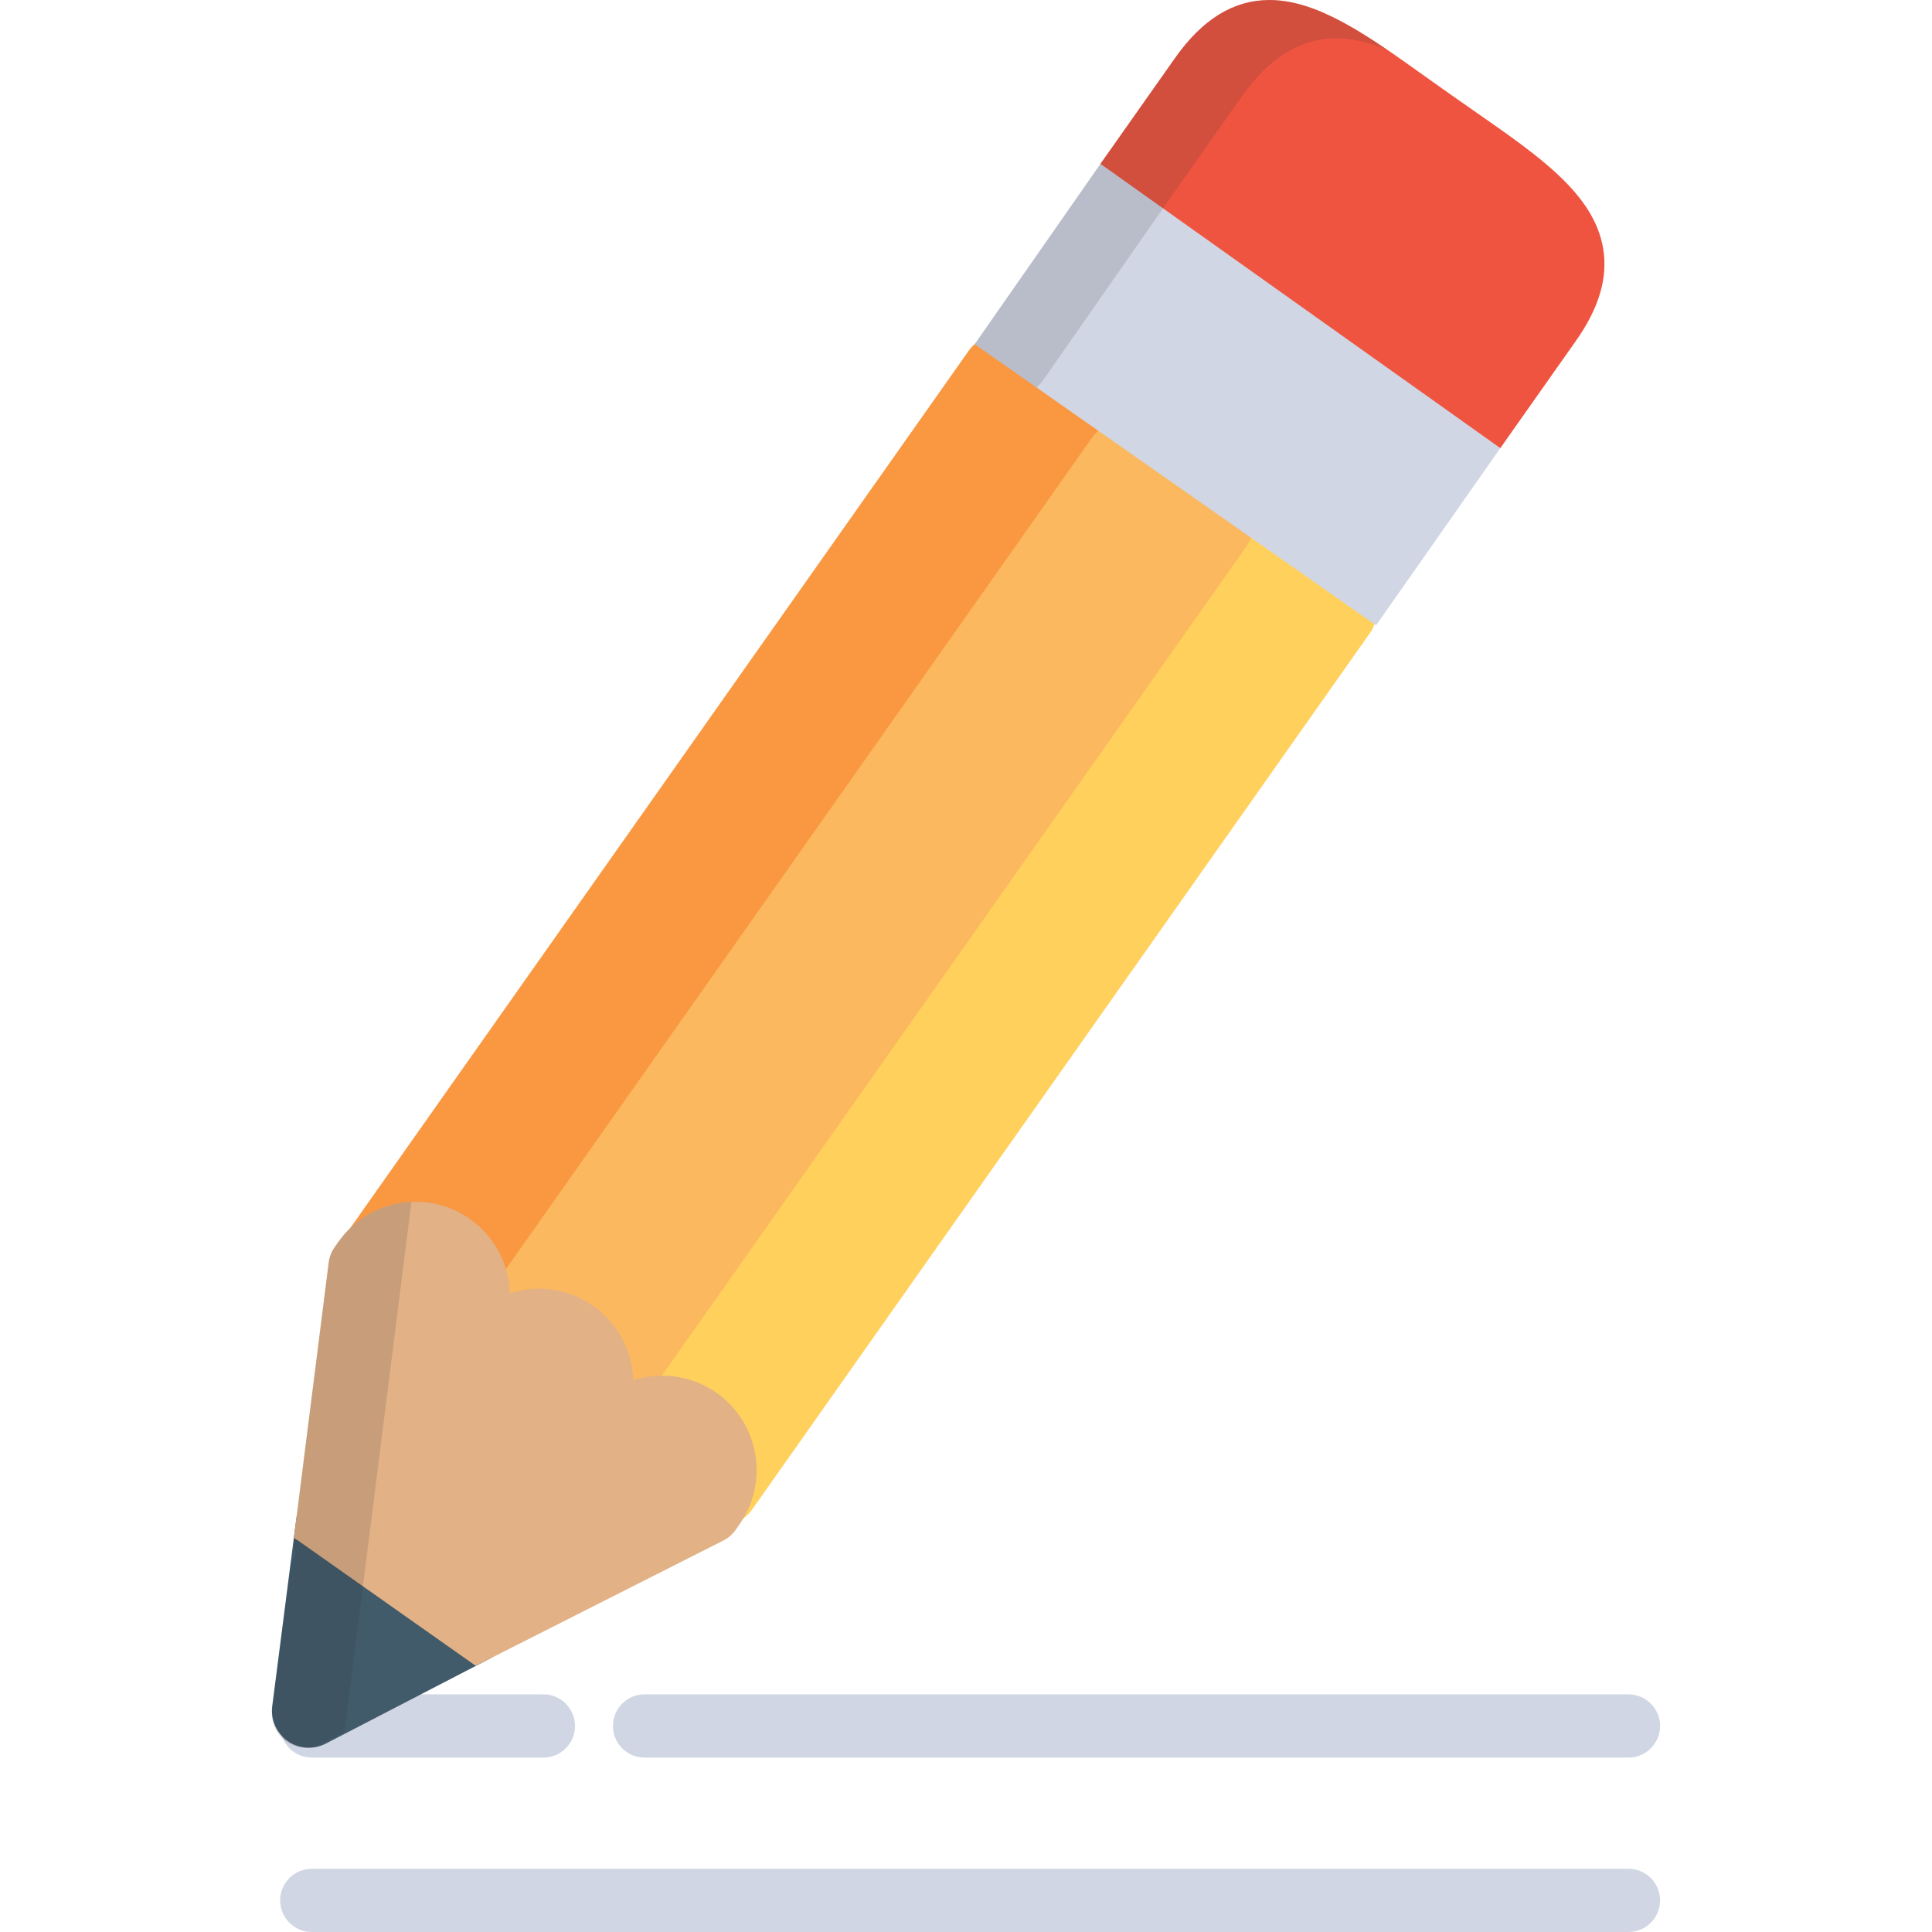 <?xml version="1.0" encoding="iso-8859-1"?>
<!-- Generator: Adobe Illustrator 19.0.0, SVG Export Plug-In . SVG Version: 6.00 Build 0)  -->
<svg xmlns="http://www.w3.org/2000/svg" xmlns:xlink="http://www.w3.org/1999/xlink" version="1.1" id="Layer_1" x="0px" y="0px" viewBox="0 0 512 512" style="enable-background:new 0 0 512 512;" xml:space="preserve">
<path style="fill:#F99841;" d="M295.515,109.244l-26.29-18.533c-1.937-1.365-4.338-1.902-6.673-1.5  c-2.336,0.404-4.415,1.72-5.781,3.658l-163.8,232.367c-1.745,2.477-2.116,5.673-0.984,8.486c1.132,2.812,3.612,4.859,6.586,5.438  l6.776,1.315c2.071,0.402,4.01,1.232,5.756,2.464c1.731,1.221,3.157,2.766,4.234,4.591l3.516,5.956  c1.541,2.612,4.305,4.265,7.336,4.386c0.122,0.005,0.242,0.008,0.362,0.008c2.898,0,5.624-1.407,7.303-3.788l163.817-232.391  C300.515,117.666,299.55,112.09,295.515,109.244z"/>
<path style="fill:#FFD05C;" d="M360.882,155.323l-26.29-18.533c-4.035-2.843-9.611-1.878-12.455,2.156L158.335,371.313  c-1.746,2.477-2.117,5.674-0.986,8.485c1.129,2.814,3.612,4.86,6.587,5.439l6.776,1.314c2.072,0.403,4.011,1.233,5.755,2.463  c1.731,1.221,3.156,2.767,4.236,4.597l3.518,5.956c1.542,2.611,4.303,4.261,7.336,4.384c0.121,0.007,0.241,0.008,0.361,0.008  c2.899,0,5.626-1.405,7.304-3.786L363.04,167.778C365.881,163.743,364.917,158.168,360.882,155.323z"/>
<path style="fill:#FBB85F;" d="M331.857,138.065c-0.403-2.336-1.719-4.415-3.656-5.781l-26.293-18.533  c-4.038-2.844-9.61-1.879-12.455,2.156L125.652,348.274c-1.748,2.479-2.116,5.673-0.987,8.486c1.132,2.813,3.612,4.86,6.588,5.438  l6.778,1.315c2.075,0.403,4.01,1.232,5.755,2.465c1.732,1.22,3.155,2.762,4.233,4.591l3.518,5.954  c1.543,2.613,4.304,4.263,7.336,4.385c0.12,0.005,0.242,0.008,0.361,0.008c2.899,0,5.627-1.406,7.305-3.787l163.818-232.39  C331.721,142.801,332.26,140.401,331.857,138.065z"/>
<path style="fill:#D1D6E4;" d="M364.669,165.715l34.177-48.734c2.842-4.034,1.878-9.609-2.157-12.454l-91.655-64.612  c-1.937-1.365-4.337-1.903-6.672-1.501c-2.337,0.404-4.416,1.719-5.782,3.656l-34.273,49.134L364.669,165.715z"/>
<path style="fill:#EF5440;" d="M391.553,30.031c-1.765-1.229-3.557-2.476-5.37-3.755l-3.92-2.764  c-1.569-1.107-3.115-2.205-4.629-3.286l-0.742-0.529C362.697,9.567,349.287,0,336.474,0c-9.581,0-17.803,5.056-25.134,15.455  L291.628,43.42l105.97,75.331l20.012-28.386c6.224-8.828,8.582-16.913,7.208-24.717C422.323,51.458,408.079,41.539,391.553,30.031z"/>
<path style="opacity:0.15;fill:#30302F;enable-background:new    ;" d="M274.734,102.714c0.383-0.486,0.8-0.938,1.268-1.333  l-0.001-0.001l33.329-47.781l-0.007-0.004l0.941-1.335l0.01-0.014c0-0.001,0.001-0.001,0.001-0.001l18.761-26.615  c7.33-10.399,15.552-15.455,25.134-15.455c4.46,0,8.993,1.177,13.604,3.116c-2.539-1.733-5.052-3.376-7.543-4.886  c-0.274-0.166-0.548-0.333-0.822-0.495c-0.445-0.264-0.89-0.523-1.333-0.779c-0.335-0.192-0.666-0.379-1.001-0.565  c-0.407-0.228-0.815-0.458-1.222-0.677c-0.536-0.29-1.073-0.566-1.608-0.838c-0.44-0.225-0.882-0.439-1.321-0.652  c-0.467-0.226-0.931-0.448-1.396-0.66c-0.321-0.145-0.64-0.282-0.959-0.42c-0.449-0.195-0.898-0.382-1.346-0.561  c-0.304-0.121-0.608-0.243-0.912-0.358c-0.528-0.2-1.055-0.383-1.581-0.56c-0.215-0.072-0.432-0.154-0.648-0.221  c-0.727-0.232-1.451-0.439-2.175-0.624c-0.213-0.055-0.426-0.098-0.639-0.148c-0.534-0.126-1.068-0.243-1.601-0.341  c-0.254-0.048-0.51-0.089-0.764-0.13c-0.517-0.083-1.032-0.15-1.547-0.206c-0.23-0.024-0.46-0.053-0.689-0.072  C337.934,0.039,337.202,0,336.474,0c-9.581,0-17.803,5.056-25.134,15.455l-18.761,26.615c0,0-0.001,0-0.001,0.001l-0.01,0.014  l-0.941,1.335l0.007,0.004l-33.329,47.781L274.734,102.714z"/>
<g>
	<path style="fill:#D1D6E4;" d="M431.556,465.78H170.815c-4.627,0-8.379-3.752-8.379-8.379c0-4.628,3.751-8.38,8.379-8.38h260.741   c4.629,0,8.381,3.751,8.381,8.38C439.936,462.028,436.185,465.78,431.556,465.78z"/>
	<path style="fill:#D1D6E4;" d="M144.004,465.78H82.625c-4.628,0-8.38-3.752-8.38-8.379c0-4.628,3.751-8.38,8.38-8.38h61.379   c4.628,0,8.379,3.751,8.379,8.38C152.383,462.028,148.632,465.78,144.004,465.78z"/>
	<path style="fill:#D1D6E4;" d="M431.556,512H82.625c-4.628,0-8.38-3.75-8.38-8.378c0-4.629,3.751-8.379,8.38-8.379h348.93   c4.629,0,8.381,3.75,8.381,8.379C439.936,508.25,436.185,512,431.556,512z"/>
</g>
<path style="fill:#415B6B;" d="M124.464,426.693l-31.796-22.415c-2.804-1.976-6.441-2.342-9.579-0.953  c-3.14,1.385-4.131-4.239-4.56-0.834l-6.388,49.677c-0.454,3.589,1.112,7.135,4.066,9.218c1.68,1.184,3.653,1.785,5.635,1.785  c1.507,0,3.021-0.348,4.413-1.052l43.463-22.513c3.062-1.549-1.386-0.789-1.137-4.211  C128.831,431.974,127.268,428.671,124.464,426.693z"/>
<path style="fill:#E2B186;" d="M189.913,369.133c-5.39-3.8-12.087-5.329-18.684-4.202c-1.166,0.202-2.307,0.482-3.414,0.837  c-0.249-7.586-3.918-14.973-10.584-19.672c-4.241-2.989-9.228-4.568-14.423-4.568c-1.426,0-2.858,0.123-4.259,0.365  c-1.166,0.202-2.307,0.482-3.417,0.837c-0.246-7.583-3.916-14.973-10.582-19.671c-4.24-2.991-9.228-4.571-14.425-4.571  c-1.424,0-2.854,0.123-4.257,0.365c-6.563,1.136-12.299,4.758-16.162,10.213l-1.036,1.467c-0.843,1.195-1.38,2.582-1.564,4.033  l-9.223,73.036c0.475,0.262,0.936,0.544,1.385,0.859l46.759,32.962c0.244-0.098,0.486-0.194,0.724-0.313l64.917-32.841  c1.302-0.658,2.426-1.629,3.268-2.822l1.052-1.491C203.887,392.682,201.163,377.064,189.913,369.133z"/>
<path style="opacity:0.15;fill:#30302F;enable-background:new    ;" d="M85.035,462.211l6.262-3.168l17.738-140.502  c-1.063,0.043-2.124,0.132-3.169,0.312c-6.563,1.136-12.299,4.758-16.162,10.213l-1.036,1.467c-0.843,1.195-1.38,2.582-1.564,4.033  l-9.239,73.179c-0.177,1.387-0.014,2.756,0.42,4.019c-0.731,1.115-1.23,2.391-1.403,3.76l-4.748,37.593  c-0.414,3.28,1.016,6.52,3.717,8.425c1.535,1.08,3.339,1.631,5.151,1.631C82.381,463.173,83.762,462.854,85.035,462.211z"/>
<g>
</g>
<g>
</g>
<g>
</g>
<g>
</g>
<g>
</g>
<g>
</g>
<g>
</g>
<g>
</g>
<g>
</g>
<g>
</g>
<g>
</g>
<g>
</g>
<g>
</g>
<g>
</g>
<g>
</g>
</svg>
